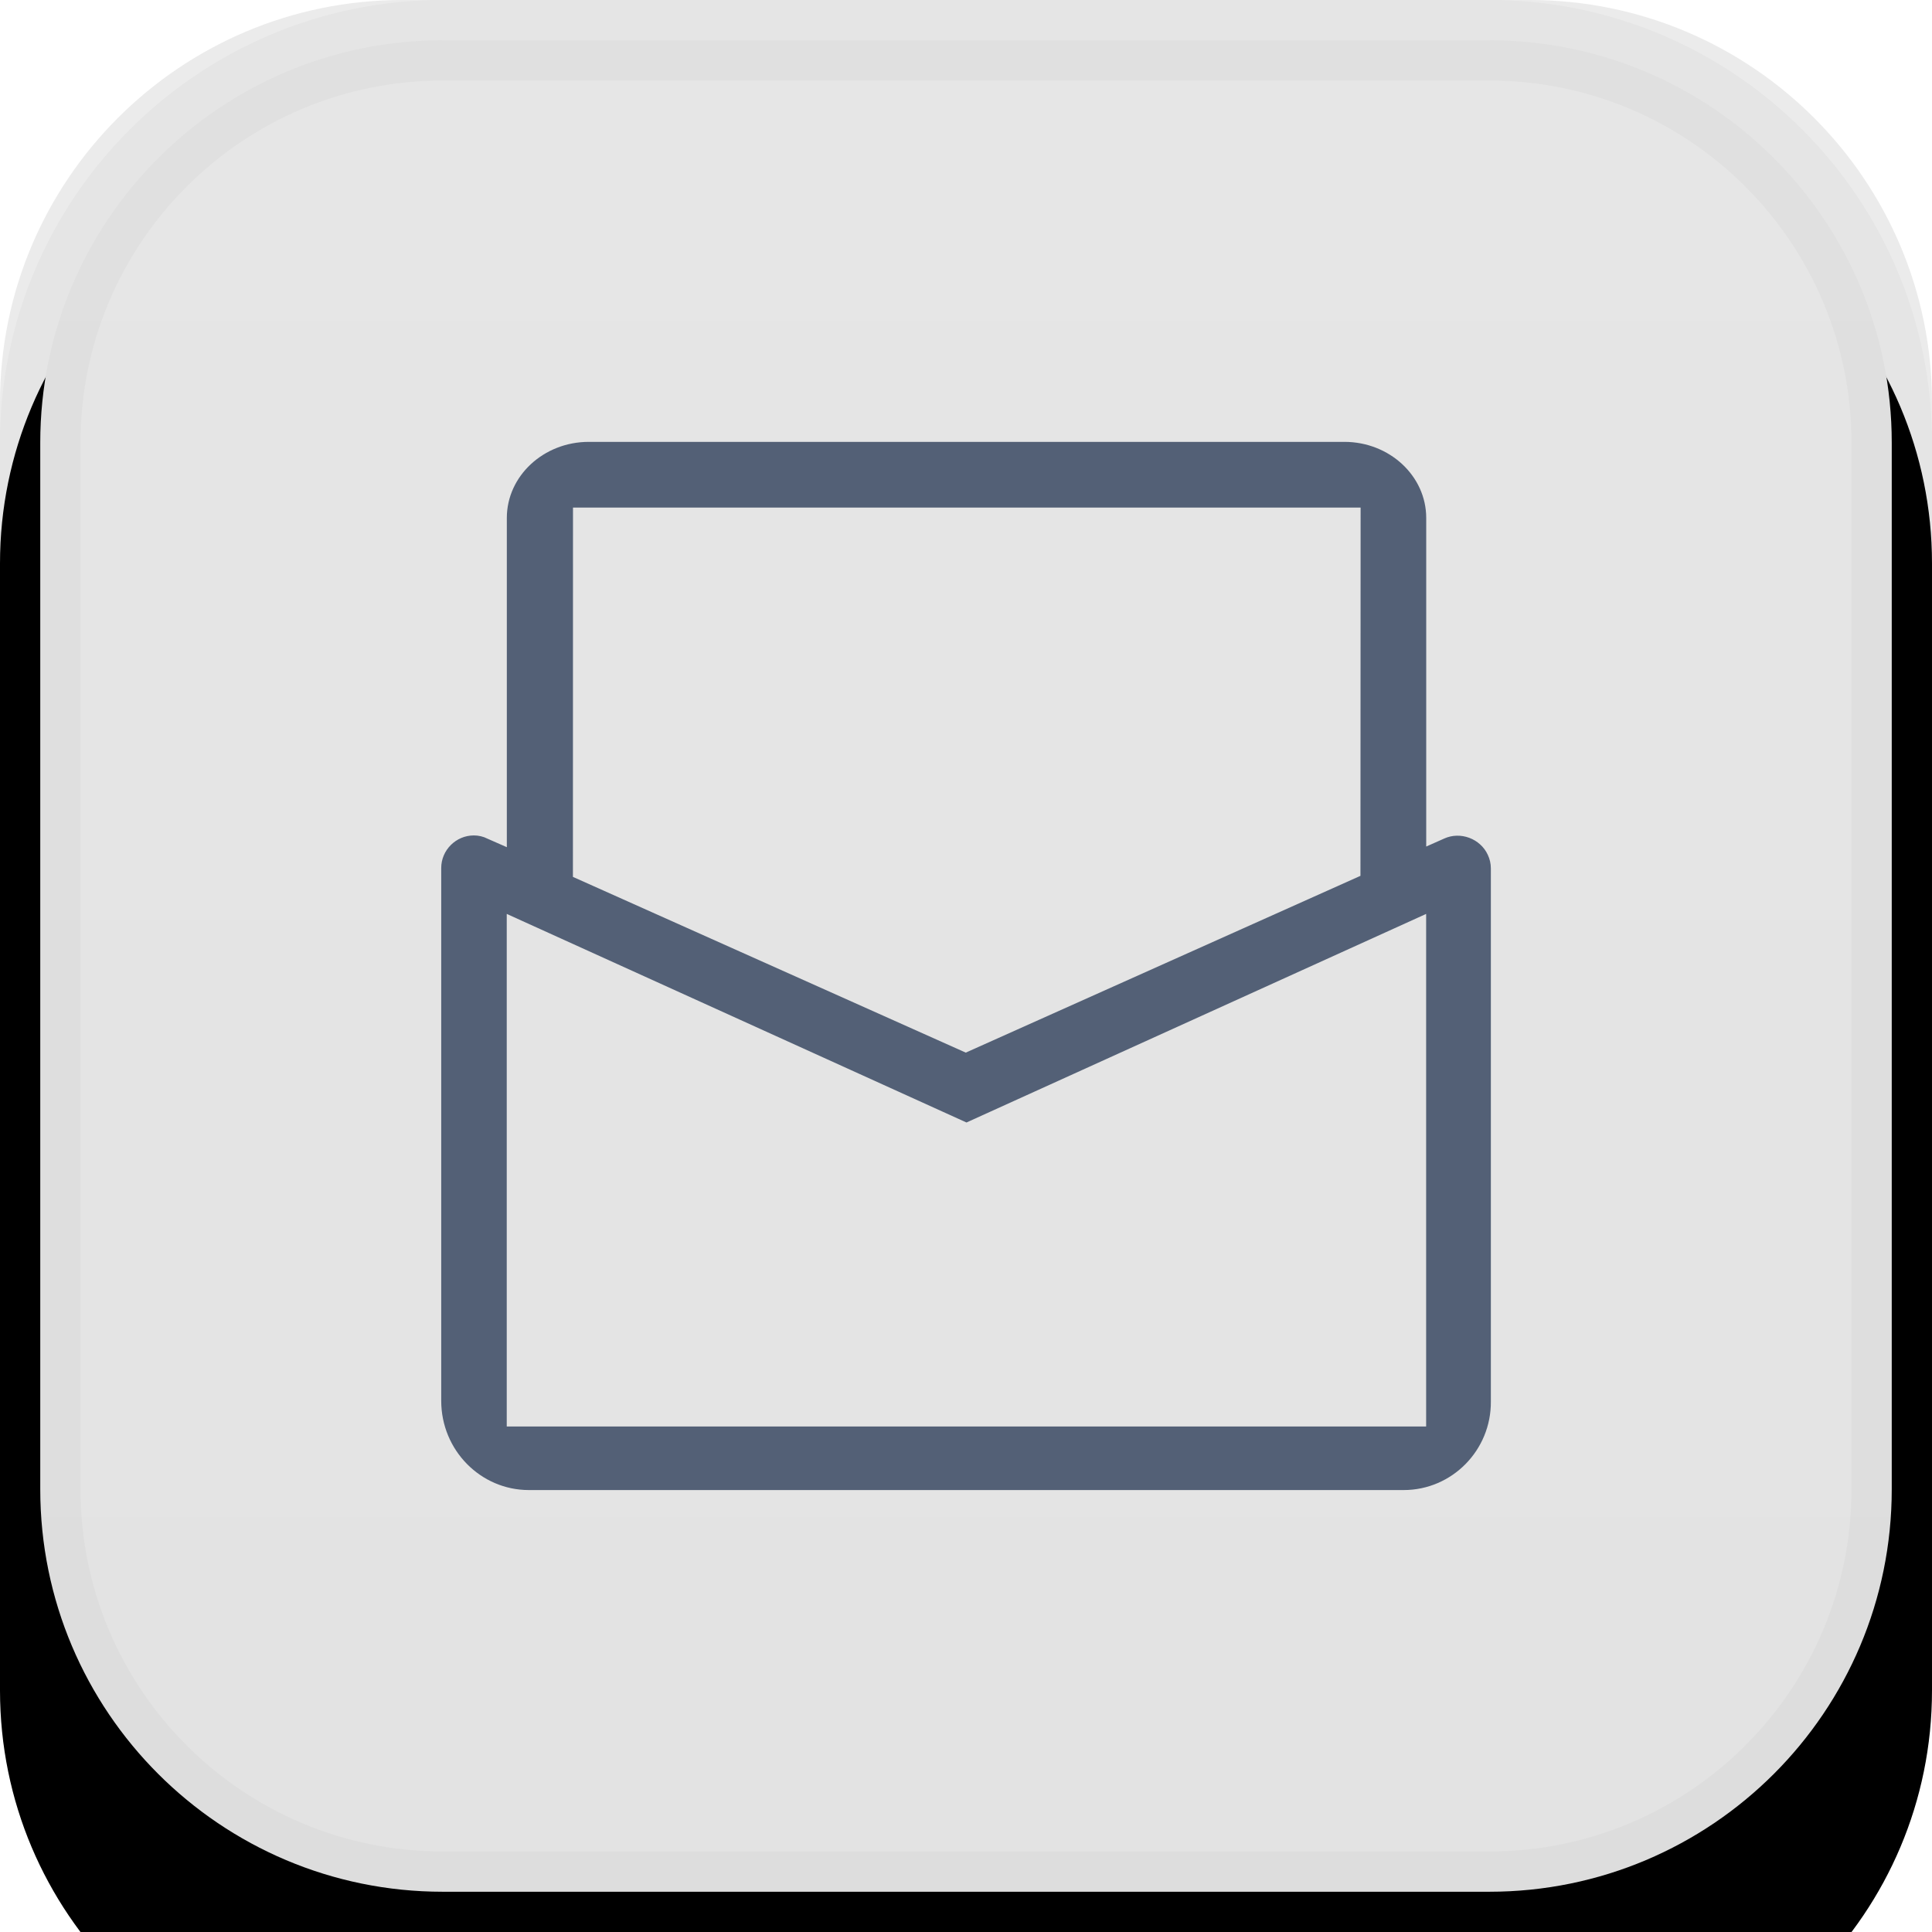 <?xml version="1.0" encoding="utf-8"?>
<!-- Generator: Adobe Illustrator 16.0.0, SVG Export Plug-In . SVG Version: 6.00 Build 0)  -->
<!DOCTYPE svg PUBLIC "-//W3C//DTD SVG 1.1//EN" "http://www.w3.org/Graphics/SVG/1.1/DTD/svg11.dtd">
<svg version="1.1" id="图层_1" xmlns="http://www.w3.org/2000/svg" xmlns:xlink="http://www.w3.org/1999/xlink" x="0px" y="0px"
	 width="24px" height="24px" viewBox="0 0 24 24" enable-background="new 0 0 24 24" xml:space="preserve">
<filter  id="filter-3" y="-20.8%" x="-29.2%" width="158.3%" height="158.3%" filterUnits="objectBoundingBox">
	<feOffset  result="shadowOffsetOuter1" in="SourceAlpha" dy="2" dx="0"></feOffset>
	<feGaussianBlur  result="shadowBlurOuter1" in="shadowOffsetOuter1" stdDeviation="2"></feGaussianBlur>
	<feComposite  in2="SourceAlpha" result="shadowBlurOuter1" in="shadowBlurOuter1" operator="out"></feComposite>
	<feColorMatrix  values="0 0 0 0 0   0 0 0 0 0   0 0 0 0 0  0 0 0 0.05 0" in="shadowBlurOuter1" type="matrix"></feColorMatrix>
</filter>
<title>切片</title>
<desc>Created with Sketch.</desc>
<g id="矩形">
	<g filter="url(#filter-3)">
		<path id="path-2_2_" d="M5,0h14c2.762,0,5,2.239,5,5v14c0,2.762-2.238,5-5,5H5c-2.761,0-5-2.238-5-5V5C0,2.239,2.239,0,5,0z"/>
	</g>
	<g>
		<path id="path-2_1_" fill-opacity="0.08" d="M5,0h14c2.762,0,5,2.239,5,5v14c0,2.762-2.238,5-5,5H5c-2.761,0-5-2.238-5-5V5
			C0,2.239,2.239,0,5,0z"/>
	</g>
	
		<linearGradient id="SVGID_1_" gradientUnits="userSpaceOnUse" x1="-272.223" y1="415.786" x2="-272.223" y2="414.83" gradientTransform="matrix(23 0 0 -23 6273.141 9563.562)">
		<stop  offset="0" style="stop-color:#E6E6E6"/>
		<stop  offset="1" style="stop-color:#E3E3E3"/>
	</linearGradient>
	<path fill="url(#SVGID_1_)" stroke="#000000" stroke-opacity="0.03" d="M5.5,0.5h13c2.762,0,5,2.239,5,5v13c0,2.762-2.238,5-5,5
		h-13c-2.761,0-5-2.238-5-5v-13C0.5,2.739,2.739,0.5,5.5,0.5z"/>
</g>
<g id="邀请" transform="translate(7, 7)">
	<g id="编组" transform="translate(0, 0)">
		<path id="Fill-1" fill="#536076" d="M-0.705,4.353v6.367h11.421V4.353L5.006,6.944L-0.705,4.353z M9.7-1.511
			c0.561,0,1.017,0.424,1.017,0.945v4.082l0.223-0.099c0.201-0.092,0.449,0,0.542,0.202c0.025,0.052,0.038,0.11,0.038,0.169v6.62
			c0.006,0.606-0.482,1.102-1.083,1.102H-0.43c-0.6,0-1.089-0.495-1.089-1.109V3.782c0-0.221,0.183-0.404,0.405-0.404
			c0.058,0,0.117,0.013,0.169,0.04l0.241,0.106l0-4.09c0-0.521,0.457-0.945,1.018-0.945H9.7z M9.902-0.695H0.118L0.117,3.893
			l4.88,2.183L9.9,3.88L9.902-0.695z"/>
	</g>
</g>
</svg>
